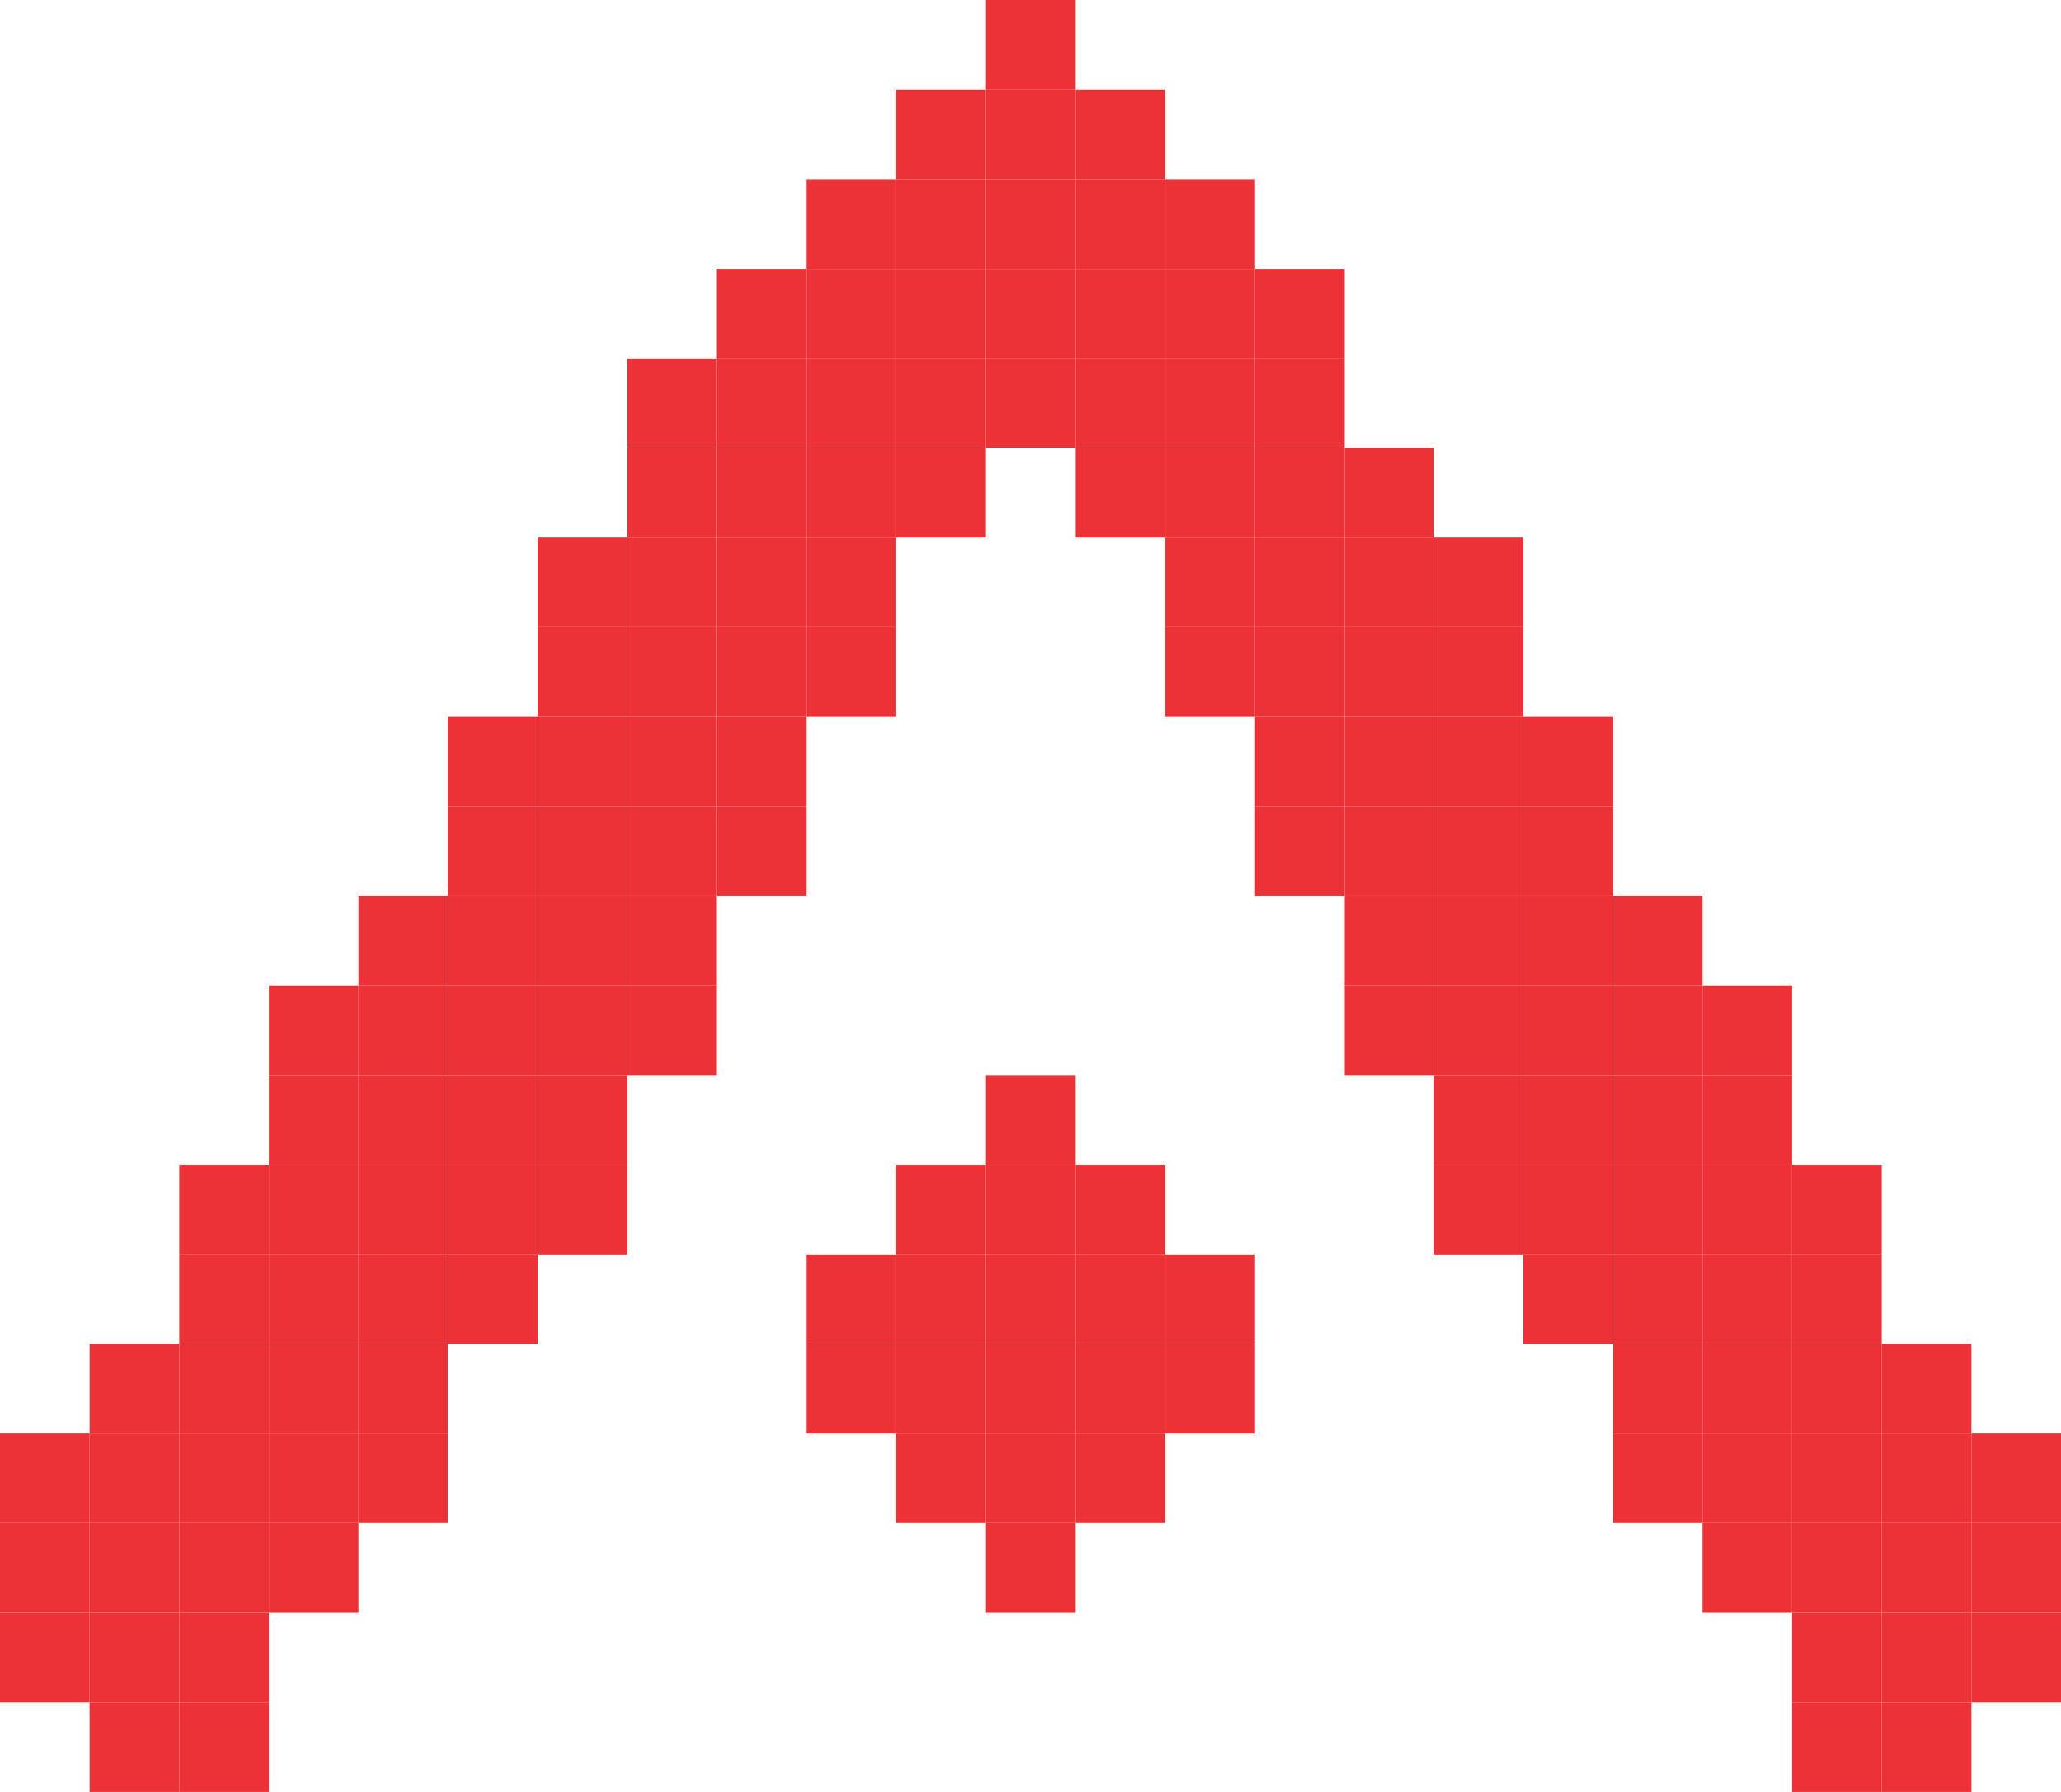 <svg xmlns="http://www.w3.org/2000/svg" viewBox="0 0 245.94 213.86"><defs><style>.cls-1{fill:#ed3237;}</style></defs><g id="Capa_2" data-name="Capa 2"><g id="logos"><rect class="cls-1" x="21.39" y="171.09" width="10.69" height="10.69"/><rect class="cls-1" x="21.39" y="160.4" width="10.69" height="10.69"/><rect class="cls-1" x="64.16" y="106.93" width="10.69" height="10.7"/><rect class="cls-1" x="53.47" y="117.63" width="10.69" height="10.69"/><rect class="cls-1" x="53.47" y="128.32" width="10.69" height="10.69"/><rect class="cls-1" x="53.47" y="106.93" width="10.69" height="10.7"/><rect class="cls-1" x="42.77" y="128.32" width="10.7" height="10.69"/><rect class="cls-1" x="42.77" y="139.01" width="10.7" height="10.7"/><rect class="cls-1" x="42.77" y="117.63" width="10.7" height="10.69"/><rect class="cls-1" x="42.77" y="149.71" width="10.7" height="10.69"/><rect class="cls-1" x="32.08" y="149.71" width="10.69" height="10.69"/><rect class="cls-1" x="32.08" y="139.01" width="10.69" height="10.7"/><rect class="cls-1" x="32.08" y="160.4" width="10.69" height="10.69"/><rect class="cls-1" x="128.32" y="32.08" width="10.69" height="10.7"/><rect class="cls-1" x="128.32" y="21.39" width="10.69" height="10.69"/><rect class="cls-1" x="117.62" y="32.08" width="10.7" height="10.7"/><rect class="cls-1" x="117.62" y="21.39" width="10.7" height="10.69"/><rect class="cls-1" x="106.93" y="21.39" width="10.69" height="10.69"/><rect class="cls-1" x="106.93" y="32.08" width="10.69" height="10.7"/><rect class="cls-1" x="106.93" y="42.78" width="10.69" height="10.69"/><rect class="cls-1" x="96.24" y="53.47" width="10.69" height="10.69"/><rect class="cls-1" x="96.24" y="42.78" width="10.69" height="10.69"/><rect class="cls-1" x="96.24" y="32.08" width="10.69" height="10.7"/><rect class="cls-1" x="85.54" y="53.47" width="10.7" height="10.69"/><rect class="cls-1" x="85.54" y="74.85" width="10.7" height="10.7"/><rect class="cls-1" x="85.54" y="64.16" width="10.7" height="10.69"/><rect class="cls-1" x="74.85" y="64.16" width="10.69" height="10.69"/><rect class="cls-1" x="74.85" y="96.24" width="10.69" height="10.69"/><rect class="cls-1" x="74.85" y="74.85" width="10.69" height="10.7"/><rect class="cls-1" x="74.85" y="85.55" width="10.69" height="10.69"/><rect class="cls-1" x="64.16" y="85.55" width="10.69" height="10.69"/><rect class="cls-1" x="64.16" y="96.24" width="10.69" height="10.69"/><rect class="cls-1" x="149.7" y="53.47" width="10.7" height="10.69"/><rect class="cls-1" x="139.01" y="32.08" width="10.69" height="10.7"/><rect class="cls-1" x="139.01" y="42.78" width="10.69" height="10.69"/><rect class="cls-1" x="139.01" y="53.47" width="10.69" height="10.69"/><rect class="cls-1" x="224.55" y="181.78" width="10.7" height="10.7"/><rect class="cls-1" x="224.55" y="171.09" width="10.7" height="10.69"/><rect class="cls-1" x="213.86" y="171.09" width="10.69" height="10.69"/><rect class="cls-1" x="213.86" y="160.4" width="10.69" height="10.69"/><rect class="cls-1" x="213.86" y="181.78" width="10.69" height="10.7"/><rect class="cls-1" x="203.17" y="139.01" width="10.69" height="10.7"/><rect class="cls-1" x="203.17" y="149.71" width="10.69" height="10.69"/><rect class="cls-1" x="203.17" y="171.09" width="10.69" height="10.69"/><rect class="cls-1" x="203.17" y="160.4" width="10.69" height="10.69"/><rect class="cls-1" x="192.47" y="139.01" width="10.7" height="10.7"/><rect class="cls-1" x="192.47" y="117.63" width="10.7" height="10.69"/><rect class="cls-1" x="192.47" y="149.71" width="10.7" height="10.69"/><rect class="cls-1" x="192.47" y="128.32" width="10.7" height="10.69"/><rect class="cls-1" x="181.78" y="128.32" width="10.69" height="10.69"/><rect class="cls-1" x="181.78" y="117.63" width="10.69" height="10.69"/><rect class="cls-1" x="181.78" y="106.93" width="10.69" height="10.7"/><rect class="cls-1" x="171.09" y="106.93" width="10.69" height="10.7"/><rect class="cls-1" x="171.09" y="85.55" width="10.69" height="10.69"/><rect class="cls-1" x="171.09" y="96.24" width="10.69" height="10.69"/><rect class="cls-1" x="171.09" y="117.63" width="10.69" height="10.69"/><rect class="cls-1" x="160.4" y="96.24" width="10.69" height="10.69"/><rect class="cls-1" x="160.4" y="85.55" width="10.69" height="10.69"/><rect class="cls-1" x="160.4" y="74.85" width="10.69" height="10.7"/><rect class="cls-1" x="160.4" y="64.16" width="10.69" height="10.69"/><rect class="cls-1" x="149.7" y="74.85" width="10.7" height="10.7"/><rect class="cls-1" x="149.7" y="64.16" width="10.7" height="10.69"/><rect class="cls-1" x="10.69" y="160.4" width="10.7" height="10.69"/><rect class="cls-1" x="21.39" y="149.71" width="10.69" height="10.69"/><rect class="cls-1" x="21.39" y="139.01" width="10.69" height="10.7"/><rect class="cls-1" x="32.08" y="128.32" width="10.69" height="10.69"/><rect class="cls-1" x="32.08" y="117.63" width="10.69" height="10.69"/><rect class="cls-1" x="42.77" y="106.93" width="10.7" height="10.7"/><rect class="cls-1" x="53.47" y="96.24" width="10.69" height="10.69"/><rect class="cls-1" x="53.47" y="85.55" width="10.69" height="10.69"/><rect class="cls-1" x="64.16" y="74.85" width="10.69" height="10.7"/><rect class="cls-1" x="64.16" y="64.16" width="10.69" height="10.69"/><rect class="cls-1" x="74.85" y="53.47" width="10.69" height="10.69"/><rect class="cls-1" x="74.85" y="42.78" width="10.69" height="10.69"/><rect class="cls-1" x="85.54" y="42.78" width="10.7" height="10.69"/><rect class="cls-1" x="85.54" y="32.08" width="10.7" height="10.7"/><rect class="cls-1" x="96.24" y="21.39" width="10.69" height="10.69"/><rect class="cls-1" x="117.62" width="10.7" height="10.7"/><rect class="cls-1" x="106.93" y="10.7" width="10.69" height="10.69"/><rect class="cls-1" x="117.62" y="10.7" width="10.7" height="10.69"/><rect class="cls-1" x="128.32" y="10.7" width="10.69" height="10.69"/><rect class="cls-1" x="139.01" y="21.39" width="10.69" height="10.69"/><rect class="cls-1" x="149.7" y="32.08" width="10.7" height="10.7"/><rect class="cls-1" x="149.7" y="42.78" width="10.7" height="10.69"/><rect class="cls-1" x="235.25" y="192.48" width="10.69" height="10.69"/><rect class="cls-1" x="235.25" y="181.78" width="10.69" height="10.7"/><rect class="cls-1" x="235.25" y="171.09" width="10.69" height="10.69"/><rect class="cls-1" x="224.55" y="203.17" width="10.7" height="10.69"/><rect class="cls-1" x="224.55" y="192.48" width="10.7" height="10.69"/><rect class="cls-1" x="224.55" y="160.4" width="10.7" height="10.69"/><rect class="cls-1" x="213.86" y="203.17" width="10.69" height="10.69"/><rect class="cls-1" x="213.86" y="192.48" width="10.69" height="10.69"/><rect class="cls-1" x="213.86" y="149.71" width="10.69" height="10.69"/><rect class="cls-1" x="213.86" y="139.01" width="10.69" height="10.7"/><rect class="cls-1" x="203.17" y="181.78" width="10.69" height="10.7"/><rect class="cls-1" x="203.17" y="128.32" width="10.69" height="10.69"/><rect class="cls-1" x="203.17" y="117.63" width="10.69" height="10.69"/><rect class="cls-1" x="192.47" y="171.09" width="10.7" height="10.69"/><rect class="cls-1" x="192.47" y="160.4" width="10.7" height="10.69"/><rect class="cls-1" x="192.47" y="106.93" width="10.7" height="10.7"/><rect class="cls-1" x="181.78" y="149.71" width="10.69" height="10.69"/><rect class="cls-1" x="181.78" y="139.01" width="10.69" height="10.7"/><rect class="cls-1" x="181.78" y="96.24" width="10.69" height="10.69"/><rect class="cls-1" x="181.78" y="85.55" width="10.69" height="10.69"/><rect class="cls-1" x="171.09" y="139.01" width="10.69" height="10.7"/><rect class="cls-1" x="171.09" y="128.32" width="10.69" height="10.69"/><rect class="cls-1" x="171.09" y="74.85" width="10.69" height="10.7"/><rect class="cls-1" x="171.09" y="64.16" width="10.69" height="10.69"/><rect class="cls-1" x="160.4" y="117.63" width="10.69" height="10.69"/><rect class="cls-1" x="160.4" y="106.93" width="10.69" height="10.7"/><rect class="cls-1" x="160.4" y="53.47" width="10.69" height="10.69"/><rect class="cls-1" x="149.7" y="96.24" width="10.7" height="10.69"/><rect class="cls-1" x="149.7" y="85.55" width="10.7" height="10.69"/><rect class="cls-1" x="139.01" y="160.4" width="10.69" height="10.69"/><rect class="cls-1" x="139.01" y="149.71" width="10.69" height="10.69"/><rect class="cls-1" x="139.01" y="74.85" width="10.69" height="10.7"/><rect class="cls-1" x="139.01" y="64.16" width="10.69" height="10.69"/><rect class="cls-1" x="128.32" y="171.09" width="10.69" height="10.69"/><rect class="cls-1" x="128.32" y="160.4" width="10.69" height="10.69"/><rect class="cls-1" x="128.32" y="149.71" width="10.69" height="10.69"/><rect class="cls-1" x="128.32" y="139.01" width="10.69" height="10.7"/><rect class="cls-1" x="128.32" y="53.47" width="10.69" height="10.69"/><rect class="cls-1" x="128.32" y="42.78" width="10.69" height="10.69"/><rect class="cls-1" x="117.62" y="181.78" width="10.7" height="10.7"/><rect class="cls-1" x="117.62" y="171.09" width="10.7" height="10.69"/><rect class="cls-1" x="117.62" y="160.4" width="10.7" height="10.69"/><rect class="cls-1" x="117.62" y="149.71" width="10.7" height="10.69"/><rect class="cls-1" x="117.62" y="139.01" width="10.7" height="10.7"/><rect class="cls-1" x="117.62" y="128.32" width="10.7" height="10.69"/><rect class="cls-1" x="117.62" y="42.78" width="10.7" height="10.69"/><rect class="cls-1" x="106.93" y="171.09" width="10.69" height="10.69"/><rect class="cls-1" x="106.93" y="160.4" width="10.69" height="10.69"/><rect class="cls-1" x="106.93" y="149.71" width="10.69" height="10.69"/><rect class="cls-1" x="106.93" y="139.01" width="10.69" height="10.7"/><rect class="cls-1" x="106.93" y="53.47" width="10.69" height="10.69"/><rect class="cls-1" x="96.24" y="160.4" width="10.69" height="10.69"/><rect class="cls-1" x="96.24" y="149.71" width="10.69" height="10.69"/><rect class="cls-1" x="96.24" y="74.85" width="10.69" height="10.7"/><rect class="cls-1" x="96.24" y="64.16" width="10.69" height="10.69"/><rect class="cls-1" x="85.54" y="96.24" width="10.7" height="10.69"/><rect class="cls-1" x="85.54" y="85.55" width="10.7" height="10.69"/><rect class="cls-1" x="74.85" y="117.63" width="10.69" height="10.69"/><rect class="cls-1" x="74.85" y="106.93" width="10.69" height="10.7"/><rect class="cls-1" x="64.16" y="139.01" width="10.69" height="10.7"/><rect class="cls-1" x="64.16" y="128.32" width="10.69" height="10.69"/><rect class="cls-1" x="64.16" y="117.63" width="10.69" height="10.69"/><rect class="cls-1" x="53.47" y="149.71" width="10.69" height="10.69"/><rect class="cls-1" x="53.47" y="139.01" width="10.69" height="10.7"/><rect class="cls-1" x="42.77" y="171.09" width="10.7" height="10.69"/><rect class="cls-1" x="42.77" y="160.4" width="10.7" height="10.69"/><rect class="cls-1" x="32.08" y="181.78" width="10.69" height="10.7"/><rect class="cls-1" x="32.08" y="171.09" width="10.69" height="10.69"/><rect class="cls-1" x="21.39" y="203.17" width="10.69" height="10.69"/><rect class="cls-1" x="21.39" y="192.48" width="10.69" height="10.69"/><rect class="cls-1" x="21.39" y="181.78" width="10.69" height="10.7"/><rect class="cls-1" x="10.69" y="203.17" width="10.7" height="10.69"/><rect class="cls-1" x="10.69" y="192.48" width="10.7" height="10.69"/><rect class="cls-1" x="10.69" y="181.78" width="10.7" height="10.7"/><rect class="cls-1" x="10.69" y="171.09" width="10.7" height="10.69"/><rect class="cls-1" y="192.48" width="10.69" height="10.69"/><rect class="cls-1" y="181.78" width="10.69" height="10.7"/><rect class="cls-1" y="171.09" width="10.69" height="10.69"/></g></g></svg>
